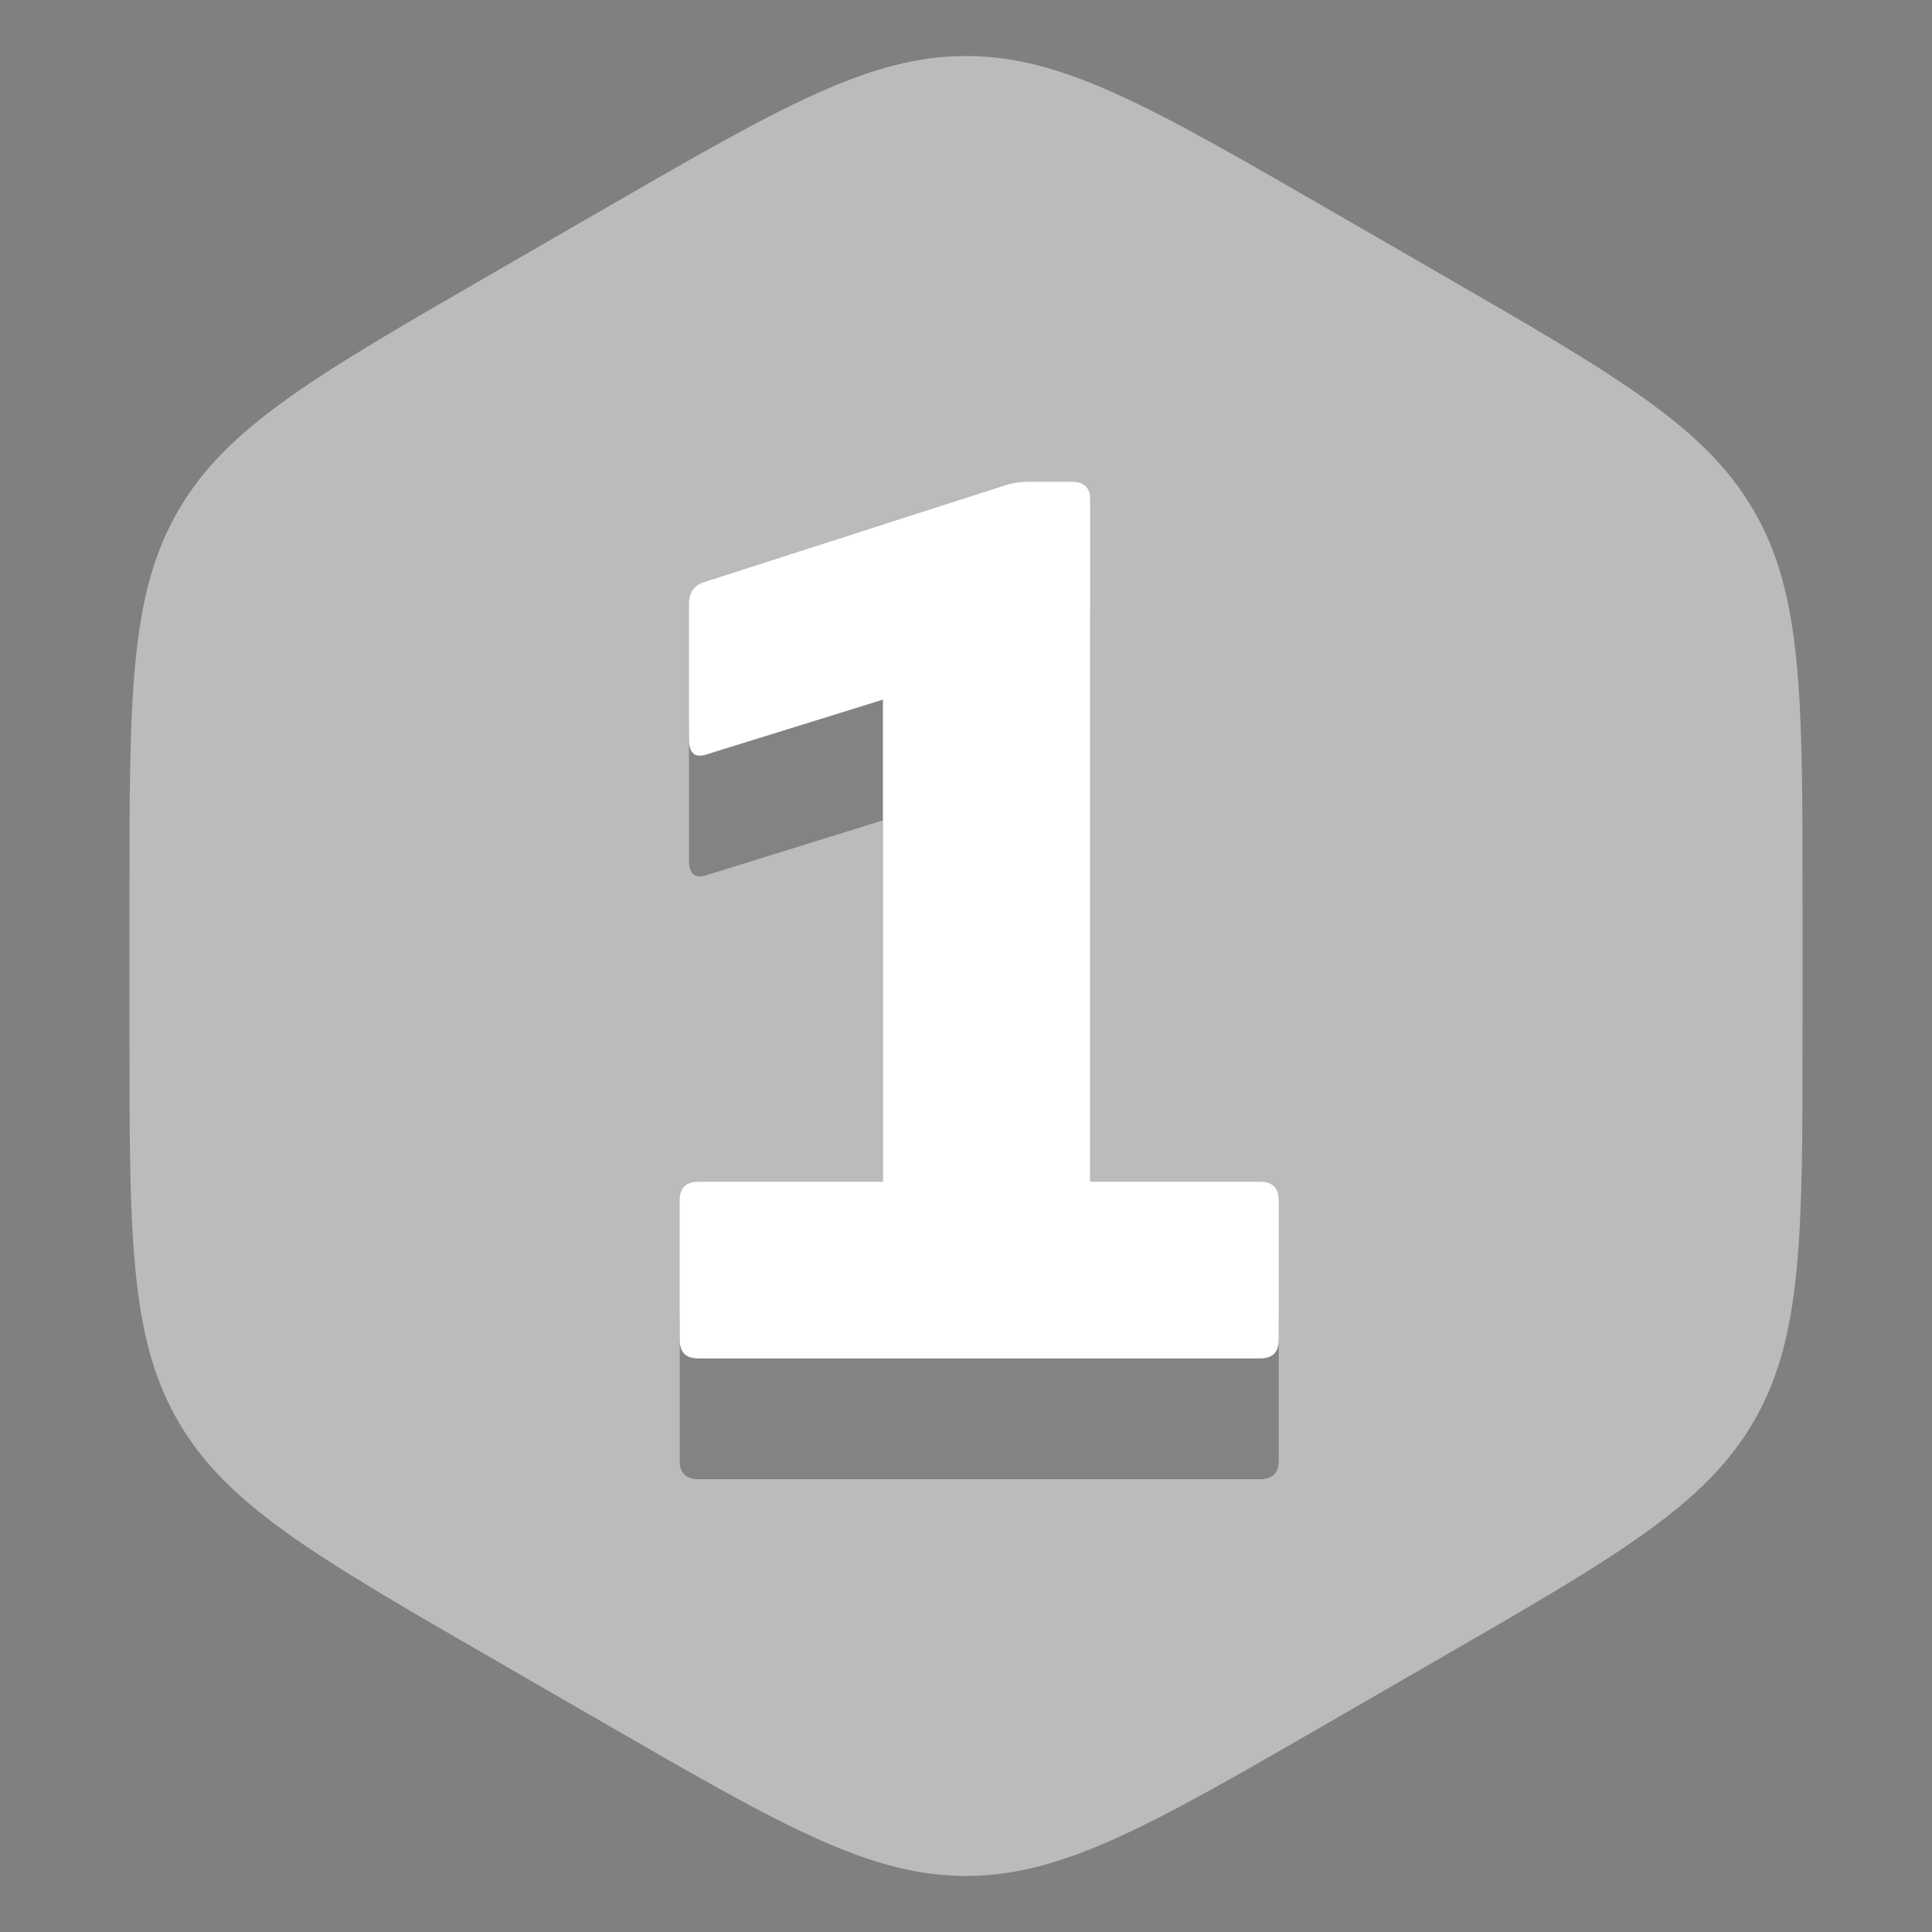 <svg width="16" height="16" viewBox="0 0 16 16" fill="none" xmlns="http://www.w3.org/2000/svg">
<rect x="0" y="0" width="16" height="16" fill="#808080" stroke="none"/>
<g clip-path="url(#clip0_4115_22)">
<path d="M5 1.732C6.464 0.887 7.196 0.464 8 0.464C8.804 0.464 9.536 0.887 11 1.732L11.928 2.268C13.392 3.113 14.124 3.536 14.526 4.232C14.928 4.928 14.928 5.774 14.928 7.464V8.536C14.928 10.226 14.928 11.072 14.526 11.768C14.124 12.464 13.392 12.887 11.928 13.732L11 14.268C9.536 15.113 8.804 15.536 8 15.536C7.196 15.536 6.464 15.113 5 14.268L4.072 13.732C2.608 12.887 1.876 12.464 1.474 11.768C1.072 11.072 1.072 10.226 1.072 8.536V7.464C1.072 5.774 1.072 4.928 1.474 4.232C1.876 3.536 2.608 3.113 4.072 2.268L5 1.732Z" fill="#BBBBBB"/>
<path d="M5.783 12.25C5.68 12.25 5.629 12.199 5.629 12.096V10.941C5.629 10.838 5.68 10.787 5.783 10.787H7.312V6.794L5.86 7.245C5.757 7.282 5.706 7.241 5.706 7.124V6.002C5.706 5.914 5.742 5.855 5.816 5.826L8.313 5.023C8.379 5.001 8.445 4.99 8.511 4.99H8.874C8.976 4.99 9.028 5.038 9.028 5.133V10.787H10.436C10.538 10.787 10.59 10.838 10.59 10.941V12.096C10.59 12.199 10.538 12.25 10.436 12.25H5.783Z" fill="black" fill-opacity="0.3"/>
<path d="M5.783 11.25C5.68 11.25 5.629 11.199 5.629 11.096V9.941C5.629 9.838 5.68 9.787 5.783 9.787H7.312V5.794L5.86 6.245C5.757 6.282 5.706 6.241 5.706 6.124V5.002C5.706 4.914 5.742 4.855 5.816 4.826L8.313 4.023C8.379 4.001 8.445 3.99 8.511 3.99H8.874C8.976 3.99 9.028 4.038 9.028 4.133V9.787H10.436C10.538 9.787 10.59 9.838 10.59 9.941V11.096C10.59 11.199 10.538 11.25 10.436 11.25H5.783Z" fill="white"/>
</g>
<defs>
<clipPath id="clip0_4115_22">
<rect width="16" height="16" fill="white"/>
</clipPath>
</defs>
</svg>
